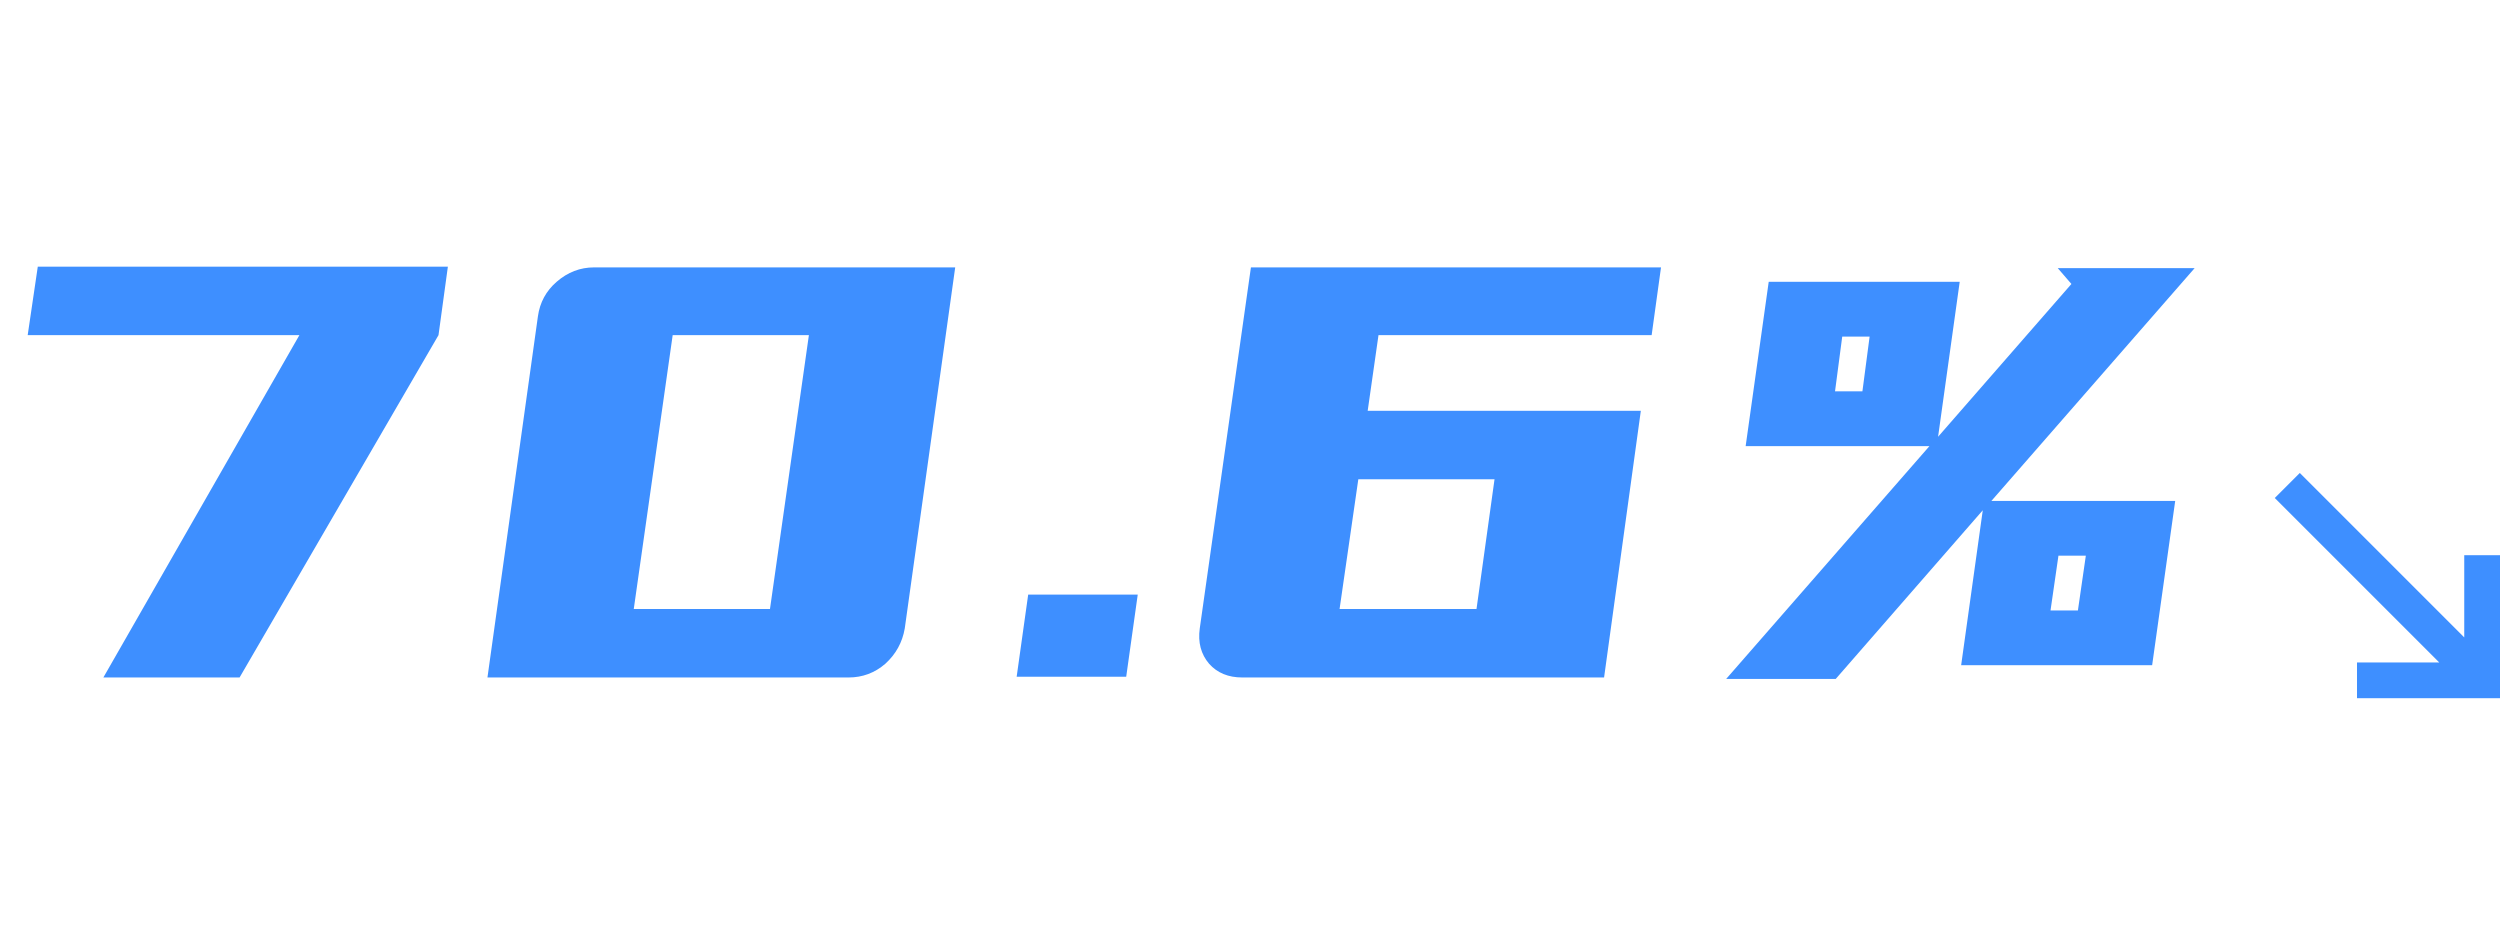 <svg xmlns="http://www.w3.org/2000/svg" fill="none" viewBox="0 0 222 83" class="design-iconfont">
  <path d="M38.939 29.76L21.275 60.16H9.179L26.587 29.76H2.459L3.355 23.68H39.771L38.939 29.76ZM47.766 28.096C47.937 26.859 48.492 25.835 49.43 25.024C50.412 24.171 51.521 23.744 52.758 23.744H84.822L80.342 55.808C80.129 57.045 79.553 58.091 78.614 58.944C77.676 59.755 76.588 60.16 75.35 60.16H43.286L47.766 28.096ZM59.734 29.76L56.278 54.08H68.374L71.83 29.76H59.734ZM91.303 52.8H101.031L100.007 60.096H90.279L91.303 52.8ZM146.666 29.76H122.41L121.45 36.48H145.706L142.442 60.16H110.314C109.076 60.16 108.095 59.755 107.37 58.944C106.644 58.091 106.367 57.045 106.538 55.808L111.082 23.744H147.498L146.666 29.76ZM120.618 42.56L118.954 54.08H131.114L132.714 42.56H120.618ZM191.11 59.072H174.15L176.07 45.312L163.014 60.288H153.286L171.334 39.616H155.014L157.062 25.024H174.022L172.102 38.784L183.942 25.216L182.726 23.808H194.886L176.838 44.48H193.158L191.11 59.072ZM162.95 34.752H165.382L166.022 29.888H163.59L162.95 34.752ZM185.222 49.344H182.79L182.086 54.208H184.518L185.222 49.344Z" fill="#3E8FFF"/>
  <path d="M218.825 56.603V49.302H222V62H209.302V58.825H216.603L202 44.222L204.222 42L218.825 56.603Z" fill="#3E8FFF"/>
</svg>
